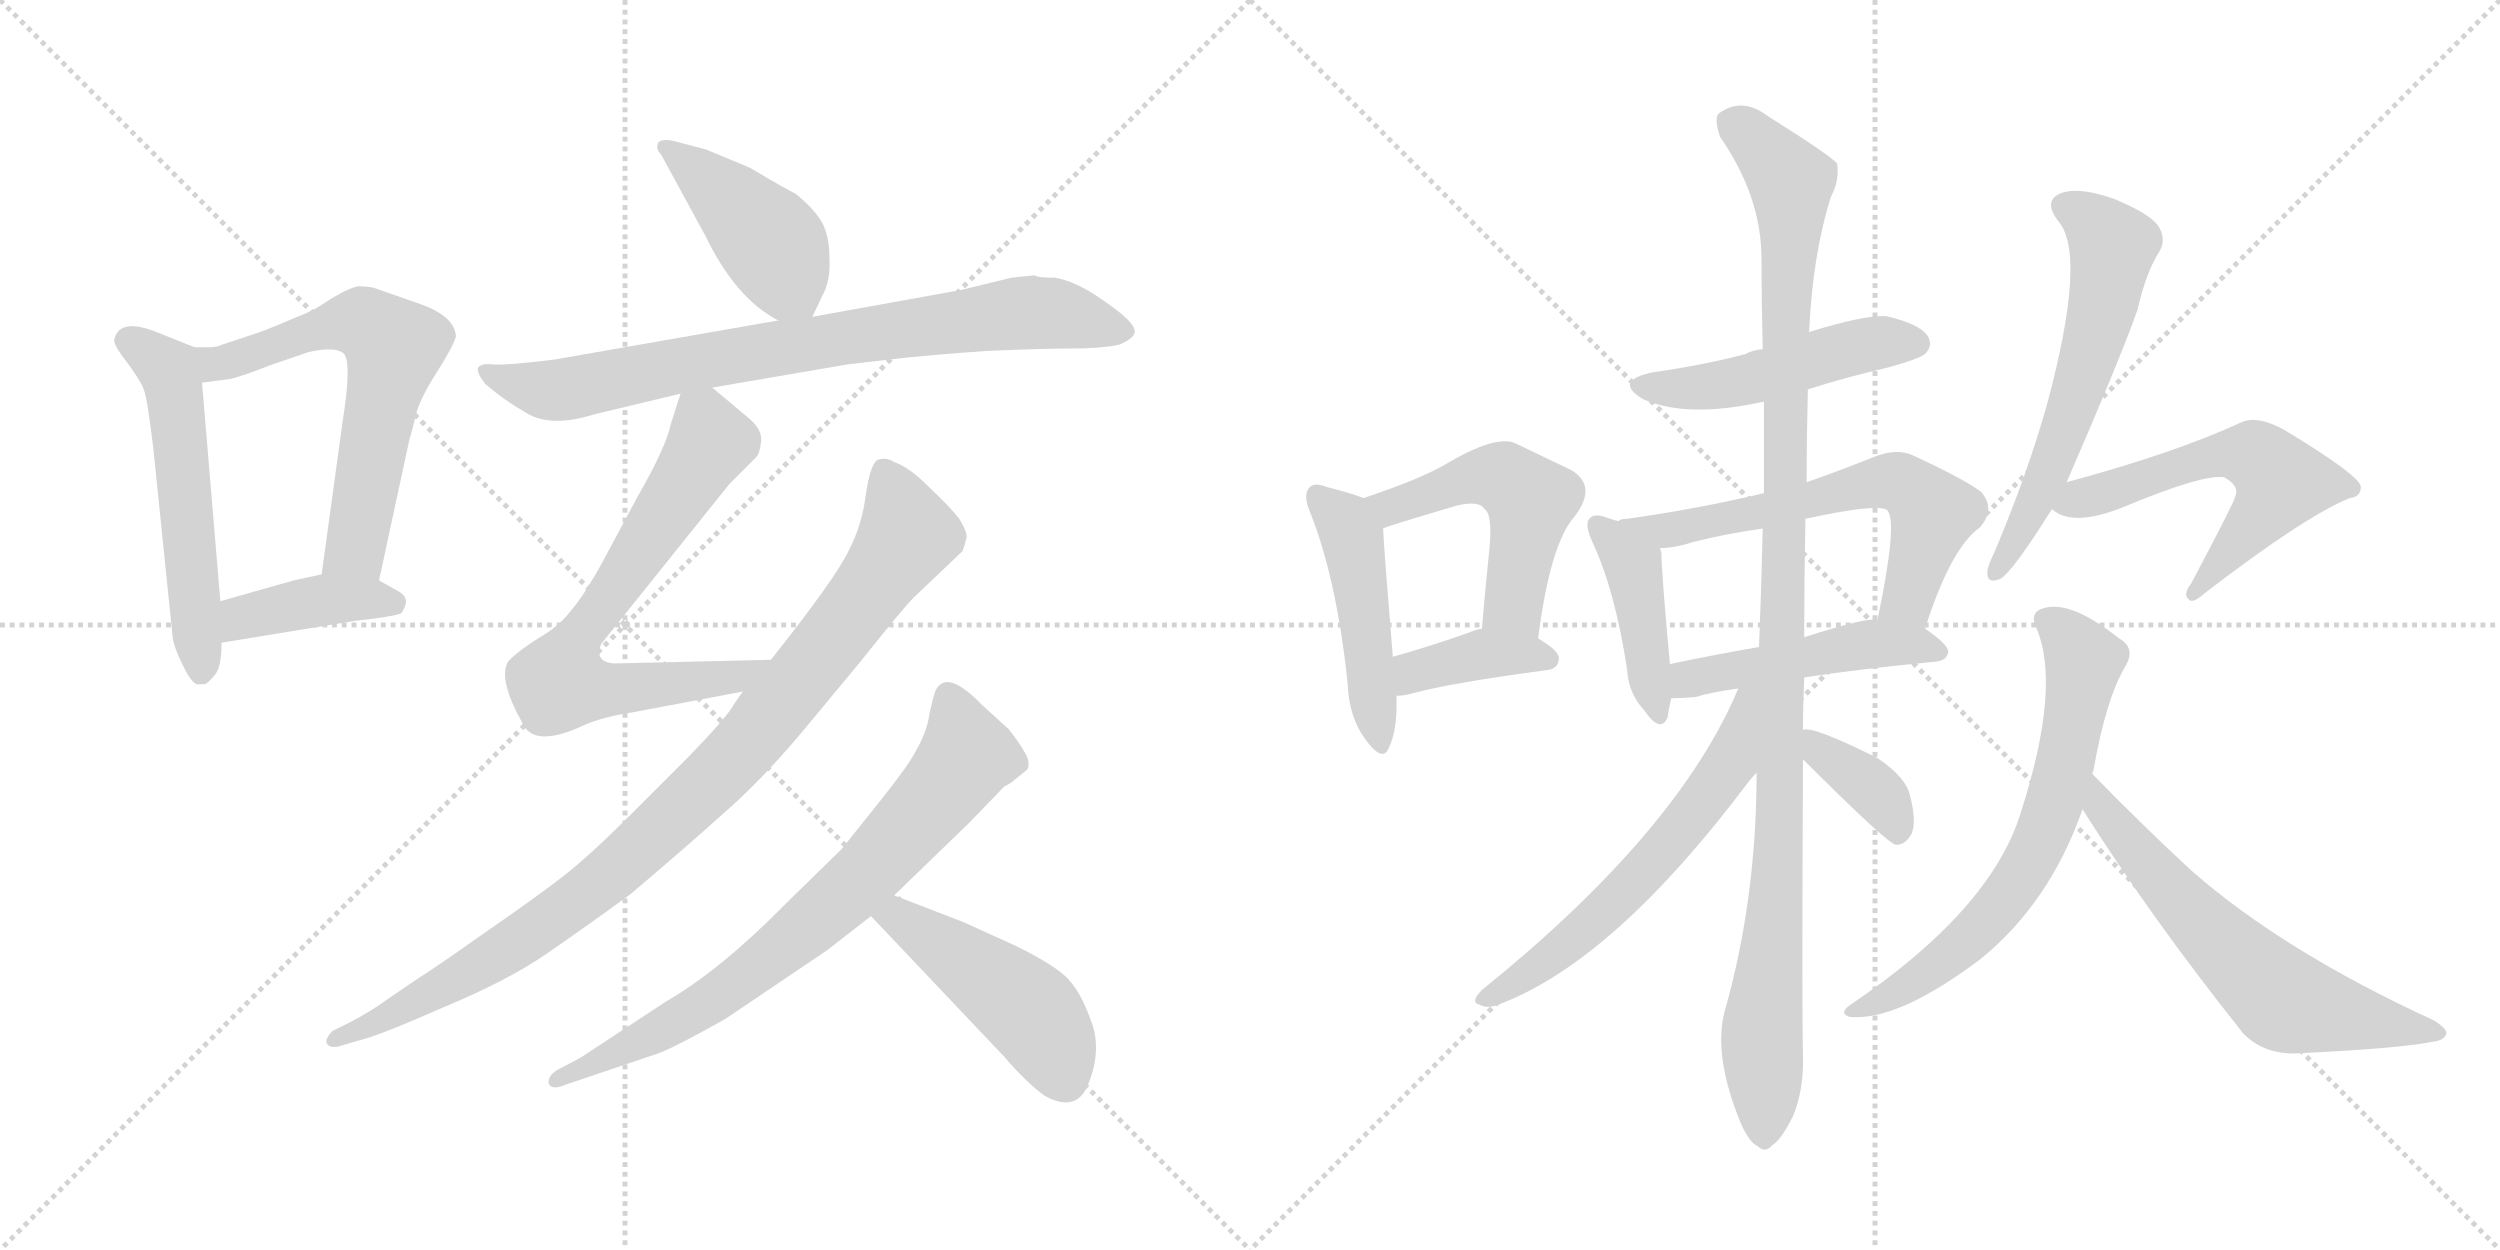 <svg version="1.1" viewBox="0 0 2048 1024" xmlns="http://www.w3.org/2000/svg">
  <g stroke="lightgray" stroke-dasharray="1,1" stroke-width="1" transform="scale(4, 4)">
    <line x1="0" y1="0" x2="256" y2="256"></line>
    <line x1="256" y1="0" x2="0" y2="256"></line>
    <line x1="128" y1="0" x2="128" y2="256"></line>
    <line x1="0" y1="128" x2="256" y2="128"></line>
    <line x1="256" y1="0" x2="512" y2="256"></line>
    <line x1="512" y1="0" x2="256" y2="256"></line>
    <line x1="384" y1="0" x2="384" y2="256"></line>
    <line x1="256" y1="128" x2="512" y2="128"></line>
  </g>
<g transform="scale(1, -1) translate(0, -850)">
   <style type="text/css">
    @keyframes keyframes0 {
      from {
       stroke: black;
       stroke-dashoffset: 547;
       stroke-width: 128;
       }
       64% {
       animation-timing-function: step-end;
       stroke: black;
       stroke-dashoffset: 0;
       stroke-width: 128;
       }
       to {
       stroke: black;
       stroke-width: 1024;
       }
       }
       #make-me-a-hanzi-animation-0 {
         animation: keyframes0 0.695s both;
         animation-delay: 0s;
         animation-timing-function: linear;
       }
    @keyframes keyframes1 {
      from {
       stroke: black;
       stroke-dashoffset: 618;
       stroke-width: 128;
       }
       67% {
       animation-timing-function: step-end;
       stroke: black;
       stroke-dashoffset: 0;
       stroke-width: 128;
       }
       to {
       stroke: black;
       stroke-width: 1024;
       }
       }
       #make-me-a-hanzi-animation-1 {
         animation: keyframes1 0.753s both;
         animation-delay: 0.695s;
         animation-timing-function: linear;
       }
    @keyframes keyframes2 {
      from {
       stroke: black;
       stroke-dashoffset: 400;
       stroke-width: 128;
       }
       57% {
       animation-timing-function: step-end;
       stroke: black;
       stroke-dashoffset: 0;
       stroke-width: 128;
       }
       to {
       stroke: black;
       stroke-width: 1024;
       }
       }
       #make-me-a-hanzi-animation-2 {
         animation: keyframes2 0.576s both;
         animation-delay: 1.448s;
         animation-timing-function: linear;
       }
    @keyframes keyframes3 {
      from {
       stroke: black;
       stroke-dashoffset: 431;
       stroke-width: 128;
       }
       58% {
       animation-timing-function: step-end;
       stroke: black;
       stroke-dashoffset: 0;
       stroke-width: 128;
       }
       to {
       stroke: black;
       stroke-width: 1024;
       }
       }
       #make-me-a-hanzi-animation-3 {
         animation: keyframes3 0.601s both;
         animation-delay: 2.024s;
         animation-timing-function: linear;
       }
    @keyframes keyframes4 {
      from {
       stroke: black;
       stroke-dashoffset: 787;
       stroke-width: 128;
       }
       72% {
       animation-timing-function: step-end;
       stroke: black;
       stroke-dashoffset: 0;
       stroke-width: 128;
       }
       to {
       stroke: black;
       stroke-width: 1024;
       }
       }
       #make-me-a-hanzi-animation-4 {
         animation: keyframes4 0.89s both;
         animation-delay: 2.624s;
         animation-timing-function: linear;
       }
    @keyframes keyframes5 {
      from {
       stroke: black;
       stroke-dashoffset: 694;
       stroke-width: 128;
       }
       69% {
       animation-timing-function: step-end;
       stroke: black;
       stroke-dashoffset: 0;
       stroke-width: 128;
       }
       to {
       stroke: black;
       stroke-width: 1024;
       }
       }
       #make-me-a-hanzi-animation-5 {
         animation: keyframes5 0.815s both;
         animation-delay: 3.515s;
         animation-timing-function: linear;
       }
    @keyframes keyframes6 {
      from {
       stroke: black;
       stroke-dashoffset: 947;
       stroke-width: 128;
       }
       76% {
       animation-timing-function: step-end;
       stroke: black;
       stroke-dashoffset: 0;
       stroke-width: 128;
       }
       to {
       stroke: black;
       stroke-width: 1024;
       }
       }
       #make-me-a-hanzi-animation-6 {
         animation: keyframes6 1.021s both;
         animation-delay: 4.33s;
         animation-timing-function: linear;
       }
    @keyframes keyframes7 {
      from {
       stroke: black;
       stroke-dashoffset: 738;
       stroke-width: 128;
       }
       71% {
       animation-timing-function: step-end;
       stroke: black;
       stroke-dashoffset: 0;
       stroke-width: 128;
       }
       to {
       stroke: black;
       stroke-width: 1024;
       }
       }
       #make-me-a-hanzi-animation-7 {
         animation: keyframes7 0.851s both;
         animation-delay: 5.35s;
         animation-timing-function: linear;
       }
    @keyframes keyframes8 {
      from {
       stroke: black;
       stroke-dashoffset: 465;
       stroke-width: 128;
       }
       60% {
       animation-timing-function: step-end;
       stroke: black;
       stroke-dashoffset: 0;
       stroke-width: 128;
       }
       to {
       stroke: black;
       stroke-width: 1024;
       }
       }
       #make-me-a-hanzi-animation-8 {
         animation: keyframes8 0.628s both;
         animation-delay: 6.201s;
         animation-timing-function: linear;
       }
    @keyframes keyframes9 {
      from {
       stroke: black;
       stroke-dashoffset: 468;
       stroke-width: 128;
       }
       60% {
       animation-timing-function: step-end;
       stroke: black;
       stroke-dashoffset: 0;
       stroke-width: 128;
       }
       to {
       stroke: black;
       stroke-width: 1024;
       }
       }
       #make-me-a-hanzi-animation-9 {
         animation: keyframes9 0.631s both;
         animation-delay: 6.829s;
         animation-timing-function: linear;
       }
    @keyframes keyframes10 {
      from {
       stroke: black;
       stroke-dashoffset: 503;
       stroke-width: 128;
       }
       62% {
       animation-timing-function: step-end;
       stroke: black;
       stroke-dashoffset: 0;
       stroke-width: 128;
       }
       to {
       stroke: black;
       stroke-width: 1024;
       }
       }
       #make-me-a-hanzi-animation-10 {
         animation: keyframes10 0.659s both;
         animation-delay: 7.46s;
         animation-timing-function: linear;
       }
    @keyframes keyframes11 {
      from {
       stroke: black;
       stroke-dashoffset: 383;
       stroke-width: 128;
       }
       55% {
       animation-timing-function: step-end;
       stroke: black;
       stroke-dashoffset: 0;
       stroke-width: 128;
       }
       to {
       stroke: black;
       stroke-width: 1024;
       }
       }
       #make-me-a-hanzi-animation-11 {
         animation: keyframes11 0.562s both;
         animation-delay: 8.119s;
         animation-timing-function: linear;
       }
    @keyframes keyframes12 {
      from {
       stroke: black;
       stroke-dashoffset: 481;
       stroke-width: 128;
       }
       61% {
       animation-timing-function: step-end;
       stroke: black;
       stroke-dashoffset: 0;
       stroke-width: 128;
       }
       to {
       stroke: black;
       stroke-width: 1024;
       }
       }
       #make-me-a-hanzi-animation-12 {
         animation: keyframes12 0.641s both;
         animation-delay: 8.681s;
         animation-timing-function: linear;
       }
    @keyframes keyframes13 {
      from {
       stroke: black;
       stroke-dashoffset: 421;
       stroke-width: 128;
       }
       58% {
       animation-timing-function: step-end;
       stroke: black;
       stroke-dashoffset: 0;
       stroke-width: 128;
       }
       to {
       stroke: black;
       stroke-width: 1024;
       }
       }
       #make-me-a-hanzi-animation-13 {
         animation: keyframes13 0.593s both;
         animation-delay: 9.323s;
         animation-timing-function: linear;
       }
    @keyframes keyframes14 {
      from {
       stroke: black;
       stroke-dashoffset: 603;
       stroke-width: 128;
       }
       66% {
       animation-timing-function: step-end;
       stroke: black;
       stroke-dashoffset: 0;
       stroke-width: 128;
       }
       to {
       stroke: black;
       stroke-width: 1024;
       }
       }
       #make-me-a-hanzi-animation-14 {
         animation: keyframes14 0.741s both;
         animation-delay: 9.915s;
         animation-timing-function: linear;
       }
    @keyframes keyframes15 {
      from {
       stroke: black;
       stroke-dashoffset: 476;
       stroke-width: 128;
       }
       61% {
       animation-timing-function: step-end;
       stroke: black;
       stroke-dashoffset: 0;
       stroke-width: 128;
       }
       to {
       stroke: black;
       stroke-width: 1024;
       }
       }
       #make-me-a-hanzi-animation-15 {
         animation: keyframes15 0.637s both;
         animation-delay: 10.656s;
         animation-timing-function: linear;
       }
    @keyframes keyframes16 {
      from {
       stroke: black;
       stroke-dashoffset: 1103;
       stroke-width: 128;
       }
       78% {
       animation-timing-function: step-end;
       stroke: black;
       stroke-dashoffset: 0;
       stroke-width: 128;
       }
       to {
       stroke: black;
       stroke-width: 1024;
       }
       }
       #make-me-a-hanzi-animation-16 {
         animation: keyframes16 1.148s both;
         animation-delay: 11.293s;
         animation-timing-function: linear;
       }
    @keyframes keyframes17 {
      from {
       stroke: black;
       stroke-dashoffset: 598;
       stroke-width: 128;
       }
       66% {
       animation-timing-function: step-end;
       stroke: black;
       stroke-dashoffset: 0;
       stroke-width: 128;
       }
       to {
       stroke: black;
       stroke-width: 1024;
       }
       }
       #make-me-a-hanzi-animation-17 {
         animation: keyframes17 0.737s both;
         animation-delay: 12.441s;
         animation-timing-function: linear;
       }
    @keyframes keyframes18 {
      from {
       stroke: black;
       stroke-dashoffset: 372;
       stroke-width: 128;
       }
       55% {
       animation-timing-function: step-end;
       stroke: black;
       stroke-dashoffset: 0;
       stroke-width: 128;
       }
       to {
       stroke: black;
       stroke-width: 1024;
       }
       }
       #make-me-a-hanzi-animation-18 {
         animation: keyframes18 0.553s both;
         animation-delay: 13.178s;
         animation-timing-function: linear;
       }
    @keyframes keyframes19 {
      from {
       stroke: black;
       stroke-dashoffset: 592;
       stroke-width: 128;
       }
       66% {
       animation-timing-function: step-end;
       stroke: black;
       stroke-dashoffset: 0;
       stroke-width: 128;
       }
       to {
       stroke: black;
       stroke-width: 1024;
       }
       }
       #make-me-a-hanzi-animation-19 {
         animation: keyframes19 0.732s both;
         animation-delay: 13.73s;
         animation-timing-function: linear;
       }
    @keyframes keyframes20 {
      from {
       stroke: black;
       stroke-dashoffset: 566;
       stroke-width: 128;
       }
       65% {
       animation-timing-function: step-end;
       stroke: black;
       stroke-dashoffset: 0;
       stroke-width: 128;
       }
       to {
       stroke: black;
       stroke-width: 1024;
       }
       }
       #make-me-a-hanzi-animation-20 {
         animation: keyframes20 0.711s both;
         animation-delay: 14.462s;
         animation-timing-function: linear;
       }
    @keyframes keyframes21 {
      from {
       stroke: black;
       stroke-dashoffset: 664;
       stroke-width: 128;
       }
       68% {
       animation-timing-function: step-end;
       stroke: black;
       stroke-dashoffset: 0;
       stroke-width: 128;
       }
       to {
       stroke: black;
       stroke-width: 1024;
       }
       }
       #make-me-a-hanzi-animation-21 {
         animation: keyframes21 0.79s both;
         animation-delay: 15.173s;
         animation-timing-function: linear;
       }
    @keyframes keyframes22 {
      from {
       stroke: black;
       stroke-dashoffset: 622;
       stroke-width: 128;
       }
       67% {
       animation-timing-function: step-end;
       stroke: black;
       stroke-dashoffset: 0;
       stroke-width: 128;
       }
       to {
       stroke: black;
       stroke-width: 1024;
       }
       }
       #make-me-a-hanzi-animation-22 {
         animation: keyframes22 0.756s both;
         animation-delay: 15.963s;
         animation-timing-function: linear;
       }
</style>
<path d="M 93.5 571.5 Q 93.5 566.5 104.5 552.5 Q 115.5 537.5 117.5 531.5 Q 120.5 525.5 125.5 483.5 L 141.5 327.5 Q 142.5 319.5 150.5 303.5 Q 158.5 287.5 163.5 289.5 L 167.5 289.5 Q 169.5 289.5 175.5 296.5 Q 181.5 302.5 181.5 323.5 L 180.5 357.5 L 165.5 536.5 C 163.5 564.5 163.5 564.5 159.5 565.5 L 129.5 577.5 Q 97.5 590.5 93.5 571.5 Z" fill="lightgray"></path> 
<path d="M 310.5 374.5 L 335.5 490.5 Q 337.5 496.5 340.5 509.5 Q 343.5 522.5 357.5 544.5 Q 371.5 566.5 373.5 574.5 Q 372.5 590.5 345.5 600.5 L 305.5 614.5 Q 299.5 615.5 294.5 615.5 Q 288.5 615.5 271.5 605.5 Q 255.5 594.5 243.5 590.5 Q 232.5 585.5 214.5 578.5 L 181.5 567.5 Q 177.5 565.5 170.5 565.5 L 159.5 565.5 C 129.5 565.5 135.5 532.5 165.5 536.5 L 188.5 539.5 Q 200.5 542.5 220.5 550.5 L 252.5 561.5 Q 274.5 566.5 281.5 560.5 Q 288.5 553.5 280.5 503.5 L 263.5 379.5 C 259.5 349.5 304.5 345.5 310.5 374.5 Z" fill="lightgray"></path> 
<path d="M 181.5 323.5 L 291.5 341.5 Q 320.5 344.5 328.5 347.5 Q 330.5 349.5 332.5 355.5 Q 333.5 361.5 326.5 365.5 L 310.5 374.5 C 290.5 385.5 290.5 385.5 263.5 379.5 L 240.5 374.5 L 180.5 357.5 C 151.5 349.5 151.5 318.5 181.5 323.5 Z" fill="lightgray"></path> 
<path d="M 665.5 590.5 L 673.5 607.5 Q 680.5 619.5 679.5 638.5 Q 679.5 656.5 673.5 667.5 Q 667.5 678.5 651.5 691.5 Q 646.5 693.5 614.5 712.5 L 578.5 727.5 L 559.5 732.5 Q 543.5 737.5 539.5 733.5 Q 536.5 728.5 541.5 723.5 L 577.5 657.5 Q 602.5 605.5 637.5 587.5 C 658.5 575.5 658.5 575.5 665.5 590.5 Z" fill="lightgray"></path> 
<path d="M 847.5 624.5 L 828.5 622.5 L 787.5 612.5 L 665.5 590.5 L 637.5 587.5 L 454.5 555.5 Q 414.5 550.5 403.5 551.5 Q 393.5 552.5 391.5 548.5 Q 390.5 544.5 397.5 535.5 Q 412.5 522.5 431.5 511.5 Q 451.5 499.5 486.5 510.5 L 557.5 527.5 L 583.5 532.5 L 694.5 551.5 L 728.5 555.5 Q 763.5 559.5 808.5 562.5 Q 854.5 564.5 877.5 564.5 Q 901.5 564.5 916.5 567.5 Q 928.5 572.5 929.5 577.5 Q 930.5 581.5 923.5 588.5 Q 916.5 595.5 898.5 607.5 Q 880.5 619.5 864.5 622.5 Q 849.5 622.5 847.5 624.5 Z" fill="lightgray"></path> 
<path d="M 557.5 527.5 L 549.5 502.5 Q 545.5 483.5 522.5 443.5 L 493.5 389.5 Q 486.5 376.5 481.5 369.5 Q 477.5 361.5 467.5 349.5 Q 457.5 336.5 441.5 327.5 Q 425.5 317.5 416.5 308.5 Q 407.5 294.5 427.5 258.5 Q 436.5 236.5 477.5 255.5 Q 492.5 262.5 518.5 266.5 L 608.5 283.5 C 637.5 289.5 661.5 310.5 631.5 309.5 L 503.5 306.5 Q 486.5 307.5 492.5 322.5 L 597.5 453.5 L 619.5 475.5 Q 622.5 478.5 623.5 488.5 Q 624.5 497.5 614.5 506.5 L 583.5 532.5 C 564.5 548.5 564.5 548.5 557.5 527.5 Z" fill="lightgray"></path> 
<path d="M 608.5 283.5 L 601.5 273.5 Q 596.5 263.5 563.5 229.5 L 517.5 183.5 Q 482.5 148.5 460.5 131.5 Q 438.5 114.5 396.5 85.5 Q 355.5 56.5 342.5 48.5 L 317.5 31.5 Q 305.5 22.5 288.5 13.5 L 272.5 5.5 Q 266.5 -0.5 267.5 -4.5 Q 269.5 -8.5 276.5 -7.5 L 293.5 -2.5 Q 310.5 1.5 362.5 24.5 Q 415.5 46.5 447.5 68.5 Q 479.5 90.5 516.5 117.5 Q 562.5 156.5 592.5 183.5 Q 622.5 209.5 655.5 248.5 L 704.5 307.5 Q 739.5 351.5 748.5 360.5 L 788.5 398.5 Q 790.5 403.5 791.5 408.5 Q 793.5 412.5 785.5 425.5 Q 777.5 435.5 760.5 451.5 Q 744.5 467.5 732.5 471.5 Q 726.5 475.5 719.5 473.5 Q 713.5 471.5 709.5 446.5 Q 706.5 420.5 695.5 399.5 Q 685.5 377.5 631.5 309.5 L 608.5 283.5 Z" fill="lightgray"></path> 
<path d="M 732.5 116.5 L 793.5 175.5 L 822.5 205.5 Q 828.5 208.5 831.5 211.5 L 841.5 219.5 Q 844.5 225.5 839.5 233.5 Q 836.5 239.5 826.5 252.5 L 804.5 272.5 Q 775.5 302.5 766.5 284.5 Q 764.5 279.5 761.5 265.5 Q 759.5 250.5 749.5 233.5 Q 744.5 223.5 721.5 194.5 L 689.5 154.5 L 644.5 110.5 Q 590.5 55.5 545.5 29.5 L 475.5 -16.5 L 456.5 -26.5 Q 448.5 -31.5 449.5 -37.5 Q 451.5 -43.5 463.5 -38.5 L 540.5 -12.5 Q 555.5 -6.5 594.5 15.5 L 677.5 71.5 L 713.5 99.5 L 732.5 116.5 Z" fill="lightgray"></path> 
<path d="M 789.5 94.5 L 732.5 116.5 C 704.5 127.5 692.5 121.5 713.5 99.5 L 822.5 -15.5 Q 840.5 -36.5 855.5 -47.5 Q 880.5 -61.5 890.5 -40.5 Q 903.5 -10.5 893.5 14.5 Q 884.5 39.5 872.5 50.5 Q 861.5 60.5 833.5 74.5 L 789.5 94.5 Z" fill="lightgray"></path> 
<path d="M 1117.0 442.0 Q 1107.0 446.0 1087.0 451.0 Q 1077.0 455.0 1073.0 451.0 Q 1067.0 445.0 1073.0 431.0 Q 1095.0 376.0 1104.0 290.0 Q 1105.0 263.0 1118.0 245.0 Q 1133.0 224.0 1138.0 238.0 Q 1145.0 253.0 1144.0 280.0 L 1141.0 312.0 Q 1134.0 397.0 1133.0 417.0 C 1132.0 437.0 1132.0 437.0 1117.0 442.0 Z" fill="lightgray"></path> 
<path d="M 1260.0 327.0 Q 1270.0 405.0 1290.0 427.0 Q 1309.0 452.0 1287.0 465.0 Q 1268.0 474.0 1241.0 487.0 Q 1225.0 494.0 1183.0 469.0 Q 1162.0 457.0 1117.0 442.0 C 1089.0 432.0 1105.0 407.0 1133.0 417.0 Q 1133.0 418.0 1194.0 436.0 Q 1212.0 440.0 1216.0 433.0 Q 1223.0 429.0 1220.0 399.0 Q 1217.0 371.0 1214.0 335.0 C 1211.0 305.0 1256.0 297.0 1260.0 327.0 Z" fill="lightgray"></path> 
<path d="M 1144.0 280.0 Q 1150.0 280.0 1157.0 282.0 Q 1191.0 291.0 1267.0 301.0 Q 1277.0 302.0 1277.0 311.0 Q 1277.0 317.0 1260.0 327.0 C 1238.0 340.0 1238.0 340.0 1214.0 335.0 Q 1208.0 334.0 1204.0 332.0 Q 1170.0 320.0 1141.0 312.0 C 1112.0 304.0 1114.0 278.0 1144.0 280.0 Z" fill="lightgray"></path> 
<path d="M 1481.0 531.0 Q 1512.0 541.0 1547.0 549.0 Q 1572.0 556.0 1577.0 560.0 Q 1584.0 567.0 1579.0 575.0 Q 1572.0 585.0 1545.0 591.0 Q 1527.0 592.0 1482.0 578.0 L 1444.0 564.0 Q 1435.0 563.0 1430.0 560.0 Q 1396.0 551.0 1354.0 545.0 Q 1321.0 538.0 1346.0 523.0 Q 1382.0 507.0 1445.0 521.0 L 1481.0 531.0 Z" fill="lightgray"></path> 
<path d="M 1326.0 423.0 Q 1322.0 424.0 1316.0 426.0 Q 1306.0 430.0 1302.0 425.0 Q 1298.0 421.0 1304.0 407.0 Q 1323.0 367.0 1333.0 301.0 Q 1334.0 282.0 1347.0 268.0 Q 1360.0 249.0 1366.0 262.0 Q 1367.0 269.0 1369.0 278.0 L 1368.0 306.0 Q 1361.0 382.0 1361.0 398.0 Q 1360.0 399.0 1360.0 401.0 C 1358.0 414.0 1355.0 415.0 1326.0 423.0 Z" fill="lightgray"></path> 
<path d="M 1577.0 335.0 Q 1598.0 401.0 1622.0 418.0 Q 1635.0 433.0 1623.0 447.0 Q 1610.0 457.0 1567.0 477.0 Q 1554.0 483.0 1536.0 476.0 Q 1506.0 464.0 1480.0 455.0 L 1445.0 446.0 Q 1390.0 433.0 1333.0 425.0 Q 1327.0 425.0 1326.0 423.0 C 1297.0 416.0 1330.0 398.0 1360.0 401.0 Q 1372.0 401.0 1387.0 406.0 Q 1415.0 413.0 1444.0 417.0 L 1479.0 425.0 Q 1539.0 438.0 1546.0 432.0 Q 1555.0 423.0 1538.0 342.0 C 1532.0 313.0 1568.0 307.0 1577.0 335.0 Z" fill="lightgray"></path> 
<path d="M 1478.0 295.0 Q 1523.0 302.0 1586.0 308.0 Q 1595.0 309.0 1596.0 316.0 Q 1596.0 322.0 1577.0 335.0 L 1538.0 342.0 Q 1531.0 345.0 1478.0 328.0 L 1441.0 320.0 Q 1401.0 313.0 1368.0 306.0 C 1339.0 300.0 1339.0 277.0 1369.0 278.0 Q 1378.0 278.0 1389.0 279.0 Q 1402.0 283.0 1424.0 286.0 L 1478.0 295.0 Z" fill="lightgray"></path> 
<path d="M 1477.0 252.0 Q 1477.0 273.0 1478.0 295.0 L 1478.0 328.0 Q 1478.0 374.0 1479.0 425.0 L 1480.0 455.0 Q 1480.0 492.0 1481.0 531.0 L 1482.0 578.0 Q 1485.0 642.0 1500.0 689.0 Q 1507.0 702.0 1505.0 716.0 Q 1499.0 723.0 1448.0 755.0 Q 1427.0 771.0 1408.0 757.0 Q 1404.0 753.0 1409.0 738.0 Q 1443.0 689.0 1443.0 638.0 Q 1443.0 604.0 1444.0 564.0 L 1445.0 521.0 Q 1445.0 485.0 1445.0 446.0 L 1444.0 417.0 Q 1443.0 371.0 1441.0 320.0 L 1439.0 217.0 Q 1439.0 114.0 1413.0 22.0 Q 1403.0 -14.0 1426.0 -70.0 Q 1433.0 -86.0 1440.0 -89.0 Q 1446.0 -95.0 1452.0 -88.0 Q 1459.0 -84.0 1469.0 -64.0 Q 1478.0 -42.0 1477.0 -13.0 Q 1476.0 21.0 1477.0 228.0 L 1477.0 252.0 Z" fill="lightgray"></path> 
<path d="M 1424.0 286.0 Q 1375.0 169.0 1214.0 39.0 Q 1204.0 29.0 1212.0 27.0 Q 1219.0 23.0 1230.0 28.0 Q 1323.0 64.0 1432.0 209.0 Q 1435.0 213.0 1439.0 217.0 C 1505.0 293.0 1436.0 313.0 1424.0 286.0 Z" fill="lightgray"></path> 
<path d="M 1477.0 228.0 Q 1546.0 159.0 1553.0 158.0 L 1554.0 158.0 Q 1561.0 158.0 1566.0 167.0 Q 1570.0 177.0 1565.0 197.0 Q 1562.0 213.0 1538.0 229.0 Q 1484.0 256.0 1477.0 252.0 C 1455.0 250.0 1456.0 249.0 1477.0 228.0 Z" fill="lightgray"></path> 
<path d="M 1693.0 455.0 Q 1736.0 554.0 1751.0 596.0 Q 1758.0 627.0 1769.0 644.0 Q 1775.0 654.0 1768.0 665.0 Q 1761.0 675.0 1732.0 687.0 Q 1704.0 697.0 1689.0 692.0 Q 1673.0 686.0 1686.0 669.0 Q 1710.0 642.0 1677.0 519.0 Q 1661.0 462.0 1634.0 398.0 Q 1628.0 386.0 1628.0 381.0 Q 1628.0 371.0 1639.0 376.0 Q 1649.0 382.0 1681.0 433.0 L 1693.0 455.0 Z" fill="lightgray"></path> 
<path d="M 1681.0 433.0 Q 1697.0 418.0 1738.0 434.0 Q 1805.0 462.0 1822.0 459.0 Q 1835.0 452.0 1831.0 443.0 Q 1831.0 440.0 1795.0 372.0 Q 1788.0 363.0 1793.0 359.0 Q 1796.0 355.0 1806.0 364.0 Q 1888.0 427.0 1925.0 442.0 Q 1934.0 443.0 1934.0 451.0 Q 1934.0 460.0 1871.0 498.0 Q 1849.0 510.0 1836.0 504.0 Q 1782.0 479.0 1693.0 455.0 C 1664.0 447.0 1659.0 446.0 1681.0 433.0 Z" fill="lightgray"></path> 
<path d="M 1714.0 216.0 Q 1714.0 217.0 1715.0 219.0 Q 1725.0 277.0 1741.0 304.0 Q 1750.0 319.0 1736.0 327.0 Q 1697.0 358.0 1675.0 352.0 Q 1662.0 349.0 1668.0 336.0 Q 1689.0 288.0 1655.0 183.0 Q 1630.0 104.0 1516.0 27.0 Q 1506.0 20.0 1515.0 17.0 Q 1554.0 13.0 1622.0 64.0 Q 1679.0 110.0 1706.0 187.0 L 1714.0 216.0 Z" fill="lightgray"></path> 
<path d="M 1706.0 187.0 Q 1763.0 97.0 1838.0 3.0 Q 1854.0 -13.0 1879.0 -13.0 Q 1967.0 -9.0 1995.0 -3.0 Q 2002.0 -2.0 2004.0 3.0 Q 2005.0 7.0 1994.0 14.0 Q 1870.0 71.0 1795.0 137.0 Q 1756.0 173.0 1714.0 216.0 C 1693.0 237.0 1690.0 212.0 1706.0 187.0 Z" fill="lightgray"></path> 
      <clipPath id="make-me-a-hanzi-clip-0">
      <path d="M 93.5 571.5 Q 93.5 566.5 104.5 552.5 Q 115.5 537.5 117.5 531.5 Q 120.5 525.5 125.5 483.5 L 141.5 327.5 Q 142.5 319.5 150.5 303.5 Q 158.5 287.5 163.5 289.5 L 167.5 289.5 Q 169.5 289.5 175.5 296.5 Q 181.5 302.5 181.5 323.5 L 180.5 357.5 L 165.5 536.5 C 163.5 564.5 163.5 564.5 159.5 565.5 L 129.5 577.5 Q 97.5 590.5 93.5 571.5 Z" fill="lightgray"></path>
      </clipPath>
      <path clip-path="url(#make-me-a-hanzi-clip-0)" d="M 103.5 571.5 L 137.5 547.5 L 141.5 535.5 L 165.5 299.5 " fill="none" id="make-me-a-hanzi-animation-0" stroke-dasharray="419 838" stroke-linecap="round"></path>

      <clipPath id="make-me-a-hanzi-clip-1">
      <path d="M 310.5 374.5 L 335.5 490.5 Q 337.5 496.5 340.5 509.5 Q 343.5 522.5 357.5 544.5 Q 371.5 566.5 373.5 574.5 Q 372.5 590.5 345.5 600.5 L 305.5 614.5 Q 299.5 615.5 294.5 615.5 Q 288.5 615.5 271.5 605.5 Q 255.5 594.5 243.5 590.5 Q 232.5 585.5 214.5 578.5 L 181.5 567.5 Q 177.5 565.5 170.5 565.5 L 159.5 565.5 C 129.5 565.5 135.5 532.5 165.5 536.5 L 188.5 539.5 Q 200.5 542.5 220.5 550.5 L 252.5 561.5 Q 274.5 566.5 281.5 560.5 Q 288.5 553.5 280.5 503.5 L 263.5 379.5 C 259.5 349.5 304.5 345.5 310.5 374.5 Z" fill="lightgray"></path>
      </clipPath>
      <path clip-path="url(#make-me-a-hanzi-clip-1)" d="M 165.5 559.5 L 180.5 552.5 L 290.5 586.5 L 302.5 583.5 L 322.5 565.5 L 289.5 399.5 L 272.5 386.5 " fill="none" id="make-me-a-hanzi-animation-1" stroke-dasharray="490 980" stroke-linecap="round"></path>

      <clipPath id="make-me-a-hanzi-clip-2">
      <path d="M 181.5 323.5 L 291.5 341.5 Q 320.5 344.5 328.5 347.5 Q 330.5 349.5 332.5 355.5 Q 333.5 361.5 326.5 365.5 L 310.5 374.5 C 290.5 385.5 290.5 385.5 263.5 379.5 L 240.5 374.5 L 180.5 357.5 C 151.5 349.5 151.5 318.5 181.5 323.5 Z" fill="lightgray"></path>
      </clipPath>
      <path clip-path="url(#make-me-a-hanzi-clip-2)" d="M 188.5 329.5 L 198.5 344.5 L 207.5 347.5 L 269.5 359.5 L 322.5 355.5 " fill="none" id="make-me-a-hanzi-animation-2" stroke-dasharray="272 544" stroke-linecap="round"></path>

      <clipPath id="make-me-a-hanzi-clip-3">
      <path d="M 665.5 590.5 L 673.5 607.5 Q 680.5 619.5 679.5 638.5 Q 679.5 656.5 673.5 667.5 Q 667.5 678.5 651.5 691.5 Q 646.5 693.5 614.5 712.5 L 578.5 727.5 L 559.5 732.5 Q 543.5 737.5 539.5 733.5 Q 536.5 728.5 541.5 723.5 L 577.5 657.5 Q 602.5 605.5 637.5 587.5 C 658.5 575.5 658.5 575.5 665.5 590.5 Z" fill="lightgray"></path>
      </clipPath>
      <path clip-path="url(#make-me-a-hanzi-clip-3)" d="M 544.5 729.5 L 628.5 654.5 L 657.5 599.5 " fill="none" id="make-me-a-hanzi-animation-3" stroke-dasharray="303 606" stroke-linecap="round"></path>

      <clipPath id="make-me-a-hanzi-clip-4">
      <path d="M 847.5 624.5 L 828.5 622.5 L 787.5 612.5 L 665.5 590.5 L 637.5 587.5 L 454.5 555.5 Q 414.5 550.5 403.5 551.5 Q 393.5 552.5 391.5 548.5 Q 390.5 544.5 397.5 535.5 Q 412.5 522.5 431.5 511.5 Q 451.5 499.5 486.5 510.5 L 557.5 527.5 L 583.5 532.5 L 694.5 551.5 L 728.5 555.5 Q 763.5 559.5 808.5 562.5 Q 854.5 564.5 877.5 564.5 Q 901.5 564.5 916.5 567.5 Q 928.5 572.5 929.5 577.5 Q 930.5 581.5 923.5 588.5 Q 916.5 595.5 898.5 607.5 Q 880.5 619.5 864.5 622.5 Q 849.5 622.5 847.5 624.5 Z" fill="lightgray"></path>
      </clipPath>
      <path clip-path="url(#make-me-a-hanzi-clip-4)" d="M 398.5 544.5 L 460.5 530.5 L 633.5 564.5 L 836.5 593.5 L 870.5 592.5 L 920.5 579.5 " fill="none" id="make-me-a-hanzi-animation-4" stroke-dasharray="659 1318" stroke-linecap="round"></path>

      <clipPath id="make-me-a-hanzi-clip-5">
      <path d="M 557.5 527.5 L 549.5 502.5 Q 545.5 483.5 522.5 443.5 L 493.5 389.5 Q 486.5 376.5 481.5 369.5 Q 477.5 361.5 467.5 349.5 Q 457.5 336.5 441.5 327.5 Q 425.5 317.5 416.5 308.5 Q 407.5 294.5 427.5 258.5 Q 436.5 236.5 477.5 255.5 Q 492.5 262.5 518.5 266.5 L 608.5 283.5 C 637.5 289.5 661.5 310.5 631.5 309.5 L 503.5 306.5 Q 486.5 307.5 492.5 322.5 L 597.5 453.5 L 619.5 475.5 Q 622.5 478.5 623.5 488.5 Q 624.5 497.5 614.5 506.5 L 583.5 532.5 C 564.5 548.5 564.5 548.5 557.5 527.5 Z" fill="lightgray"></path>
      </clipPath>
      <path clip-path="url(#make-me-a-hanzi-clip-5)" d="M 566.5 517.5 L 576.5 505.5 L 579.5 482.5 L 477.5 333.5 L 457.5 290.5 L 506.5 284.5 L 603.5 295.5 L 624.5 308.5 " fill="none" id="make-me-a-hanzi-animation-5" stroke-dasharray="566 1132" stroke-linecap="round"></path>

      <clipPath id="make-me-a-hanzi-clip-6">
      <path d="M 608.5 283.5 L 601.5 273.5 Q 596.5 263.5 563.5 229.5 L 517.5 183.5 Q 482.5 148.5 460.5 131.5 Q 438.5 114.5 396.5 85.5 Q 355.5 56.5 342.5 48.5 L 317.5 31.5 Q 305.5 22.5 288.5 13.5 L 272.5 5.5 Q 266.5 -0.5 267.5 -4.5 Q 269.5 -8.5 276.5 -7.5 L 293.5 -2.5 Q 310.5 1.5 362.5 24.5 Q 415.5 46.5 447.5 68.5 Q 479.5 90.5 516.5 117.5 Q 562.5 156.5 592.5 183.5 Q 622.5 209.5 655.5 248.5 L 704.5 307.5 Q 739.5 351.5 748.5 360.5 L 788.5 398.5 Q 790.5 403.5 791.5 408.5 Q 793.5 412.5 785.5 425.5 Q 777.5 435.5 760.5 451.5 Q 744.5 467.5 732.5 471.5 Q 726.5 475.5 719.5 473.5 Q 713.5 471.5 709.5 446.5 Q 706.5 420.5 695.5 399.5 Q 685.5 377.5 631.5 309.5 L 608.5 283.5 Z" fill="lightgray"></path>
      </clipPath>
      <path clip-path="url(#make-me-a-hanzi-clip-6)" d="M 724.5 463.5 L 743.5 411.5 L 688.5 333.5 L 599.5 226.5 L 508.5 140.5 L 430.5 82.5 L 316.5 15.5 L 273.5 -1.5 " fill="none" id="make-me-a-hanzi-animation-6" stroke-dasharray="819 1638" stroke-linecap="round"></path>

      <clipPath id="make-me-a-hanzi-clip-7">
      <path d="M 732.5 116.5 L 793.5 175.5 L 822.5 205.5 Q 828.5 208.5 831.5 211.5 L 841.5 219.5 Q 844.5 225.5 839.5 233.5 Q 836.5 239.5 826.5 252.5 L 804.5 272.5 Q 775.5 302.5 766.5 284.5 Q 764.5 279.5 761.5 265.5 Q 759.5 250.5 749.5 233.5 Q 744.5 223.5 721.5 194.5 L 689.5 154.5 L 644.5 110.5 Q 590.5 55.5 545.5 29.5 L 475.5 -16.5 L 456.5 -26.5 Q 448.5 -31.5 449.5 -37.5 Q 451.5 -43.5 463.5 -38.5 L 540.5 -12.5 Q 555.5 -6.5 594.5 15.5 L 677.5 71.5 L 713.5 99.5 L 732.5 116.5 Z" fill="lightgray"></path>
      </clipPath>
      <path clip-path="url(#make-me-a-hanzi-clip-7)" d="M 777.5 278.5 L 790.5 227.5 L 699.5 124.5 L 589.5 35.5 L 456.5 -34.5 " fill="none" id="make-me-a-hanzi-animation-7" stroke-dasharray="610 1220" stroke-linecap="round"></path>

      <clipPath id="make-me-a-hanzi-clip-8">
      <path d="M 789.5 94.5 L 732.5 116.5 C 704.5 127.5 692.5 121.5 713.5 99.5 L 822.5 -15.5 Q 840.5 -36.5 855.5 -47.5 Q 880.5 -61.5 890.5 -40.5 Q 903.5 -10.5 893.5 14.5 Q 884.5 39.5 872.5 50.5 Q 861.5 60.5 833.5 74.5 L 789.5 94.5 Z" fill="lightgray"></path>
      </clipPath>
      <path clip-path="url(#make-me-a-hanzi-clip-8)" d="M 723.5 97.5 L 736.5 98.5 L 843.5 21.5 L 860.5 -1.5 L 872.5 -34.5 " fill="none" id="make-me-a-hanzi-animation-8" stroke-dasharray="337 674" stroke-linecap="round"></path>

      <clipPath id="make-me-a-hanzi-clip-9">
      <path d="M 1117.0 442.0 Q 1107.0 446.0 1087.0 451.0 Q 1077.0 455.0 1073.0 451.0 Q 1067.0 445.0 1073.0 431.0 Q 1095.0 376.0 1104.0 290.0 Q 1105.0 263.0 1118.0 245.0 Q 1133.0 224.0 1138.0 238.0 Q 1145.0 253.0 1144.0 280.0 L 1141.0 312.0 Q 1134.0 397.0 1133.0 417.0 C 1132.0 437.0 1132.0 437.0 1117.0 442.0 Z" fill="lightgray"></path>
      </clipPath>
      <path clip-path="url(#make-me-a-hanzi-clip-9)" d="M 1080.0 444.0 L 1102.0 421.0 L 1109.0 403.0 L 1129.0 243.0 " fill="none" id="make-me-a-hanzi-animation-9" stroke-dasharray="340 680" stroke-linecap="round"></path>

      <clipPath id="make-me-a-hanzi-clip-10">
      <path d="M 1260.0 327.0 Q 1270.0 405.0 1290.0 427.0 Q 1309.0 452.0 1287.0 465.0 Q 1268.0 474.0 1241.0 487.0 Q 1225.0 494.0 1183.0 469.0 Q 1162.0 457.0 1117.0 442.0 C 1089.0 432.0 1105.0 407.0 1133.0 417.0 Q 1133.0 418.0 1194.0 436.0 Q 1212.0 440.0 1216.0 433.0 Q 1223.0 429.0 1220.0 399.0 Q 1217.0 371.0 1214.0 335.0 C 1211.0 305.0 1256.0 297.0 1260.0 327.0 Z" fill="lightgray"></path>
      </clipPath>
      <path clip-path="url(#make-me-a-hanzi-clip-10)" d="M 1127.0 440.0 L 1139.0 434.0 L 1202.0 458.0 L 1235.0 457.0 L 1254.0 440.0 L 1241.0 352.0 L 1254.0 339.0 " fill="none" id="make-me-a-hanzi-animation-10" stroke-dasharray="375 750" stroke-linecap="round"></path>

      <clipPath id="make-me-a-hanzi-clip-11">
      <path d="M 1144.0 280.0 Q 1150.0 280.0 1157.0 282.0 Q 1191.0 291.0 1267.0 301.0 Q 1277.0 302.0 1277.0 311.0 Q 1277.0 317.0 1260.0 327.0 C 1238.0 340.0 1238.0 340.0 1214.0 335.0 Q 1208.0 334.0 1204.0 332.0 Q 1170.0 320.0 1141.0 312.0 C 1112.0 304.0 1114.0 278.0 1144.0 280.0 Z" fill="lightgray"></path>
      </clipPath>
      <path clip-path="url(#make-me-a-hanzi-clip-11)" d="M 1150.0 286.0 L 1164.0 302.0 L 1203.0 312.0 L 1268.0 310.0 " fill="none" id="make-me-a-hanzi-animation-11" stroke-dasharray="255 510" stroke-linecap="round"></path>

      <clipPath id="make-me-a-hanzi-clip-12">
      <path d="M 1481.0 531.0 Q 1512.0 541.0 1547.0 549.0 Q 1572.0 556.0 1577.0 560.0 Q 1584.0 567.0 1579.0 575.0 Q 1572.0 585.0 1545.0 591.0 Q 1527.0 592.0 1482.0 578.0 L 1444.0 564.0 Q 1435.0 563.0 1430.0 560.0 Q 1396.0 551.0 1354.0 545.0 Q 1321.0 538.0 1346.0 523.0 Q 1382.0 507.0 1445.0 521.0 L 1481.0 531.0 Z" fill="lightgray"></path>
      </clipPath>
      <path clip-path="url(#make-me-a-hanzi-clip-12)" d="M 1347.0 535.0 L 1402.0 533.0 L 1512.0 564.0 L 1567.0 569.0 " fill="none" id="make-me-a-hanzi-animation-12" stroke-dasharray="353 706" stroke-linecap="round"></path>

      <clipPath id="make-me-a-hanzi-clip-13">
      <path d="M 1326.0 423.0 Q 1322.0 424.0 1316.0 426.0 Q 1306.0 430.0 1302.0 425.0 Q 1298.0 421.0 1304.0 407.0 Q 1323.0 367.0 1333.0 301.0 Q 1334.0 282.0 1347.0 268.0 Q 1360.0 249.0 1366.0 262.0 Q 1367.0 269.0 1369.0 278.0 L 1368.0 306.0 Q 1361.0 382.0 1361.0 398.0 Q 1360.0 399.0 1360.0 401.0 C 1358.0 414.0 1355.0 415.0 1326.0 423.0 Z" fill="lightgray"></path>
      </clipPath>
      <path clip-path="url(#make-me-a-hanzi-clip-13)" d="M 1309.0 420.0 L 1338.0 387.0 L 1357.0 267.0 " fill="none" id="make-me-a-hanzi-animation-13" stroke-dasharray="293 586" stroke-linecap="round"></path>

      <clipPath id="make-me-a-hanzi-clip-14">
      <path d="M 1577.0 335.0 Q 1598.0 401.0 1622.0 418.0 Q 1635.0 433.0 1623.0 447.0 Q 1610.0 457.0 1567.0 477.0 Q 1554.0 483.0 1536.0 476.0 Q 1506.0 464.0 1480.0 455.0 L 1445.0 446.0 Q 1390.0 433.0 1333.0 425.0 Q 1327.0 425.0 1326.0 423.0 C 1297.0 416.0 1330.0 398.0 1360.0 401.0 Q 1372.0 401.0 1387.0 406.0 Q 1415.0 413.0 1444.0 417.0 L 1479.0 425.0 Q 1539.0 438.0 1546.0 432.0 Q 1555.0 423.0 1538.0 342.0 C 1532.0 313.0 1568.0 307.0 1577.0 335.0 Z" fill="lightgray"></path>
      </clipPath>
      <path clip-path="url(#make-me-a-hanzi-clip-14)" d="M 1341.0 423.0 L 1365.0 415.0 L 1555.0 455.0 L 1574.0 442.0 L 1582.0 426.0 L 1561.0 357.0 L 1547.0 353.0 " fill="none" id="make-me-a-hanzi-animation-14" stroke-dasharray="475 950" stroke-linecap="round"></path>

      <clipPath id="make-me-a-hanzi-clip-15">
      <path d="M 1478.0 295.0 Q 1523.0 302.0 1586.0 308.0 Q 1595.0 309.0 1596.0 316.0 Q 1596.0 322.0 1577.0 335.0 L 1538.0 342.0 Q 1531.0 345.0 1478.0 328.0 L 1441.0 320.0 Q 1401.0 313.0 1368.0 306.0 C 1339.0 300.0 1339.0 277.0 1369.0 278.0 Q 1378.0 278.0 1389.0 279.0 Q 1402.0 283.0 1424.0 286.0 L 1478.0 295.0 Z" fill="lightgray"></path>
      </clipPath>
      <path clip-path="url(#make-me-a-hanzi-clip-15)" d="M 1374.0 285.0 L 1390.0 295.0 L 1534.0 323.0 L 1588.0 316.0 " fill="none" id="make-me-a-hanzi-animation-15" stroke-dasharray="348 696" stroke-linecap="round"></path>

      <clipPath id="make-me-a-hanzi-clip-16">
      <path d="M 1477.0 252.0 Q 1477.0 273.0 1478.0 295.0 L 1478.0 328.0 Q 1478.0 374.0 1479.0 425.0 L 1480.0 455.0 Q 1480.0 492.0 1481.0 531.0 L 1482.0 578.0 Q 1485.0 642.0 1500.0 689.0 Q 1507.0 702.0 1505.0 716.0 Q 1499.0 723.0 1448.0 755.0 Q 1427.0 771.0 1408.0 757.0 Q 1404.0 753.0 1409.0 738.0 Q 1443.0 689.0 1443.0 638.0 Q 1443.0 604.0 1444.0 564.0 L 1445.0 521.0 Q 1445.0 485.0 1445.0 446.0 L 1444.0 417.0 Q 1443.0 371.0 1441.0 320.0 L 1439.0 217.0 Q 1439.0 114.0 1413.0 22.0 Q 1403.0 -14.0 1426.0 -70.0 Q 1433.0 -86.0 1440.0 -89.0 Q 1446.0 -95.0 1452.0 -88.0 Q 1459.0 -84.0 1469.0 -64.0 Q 1478.0 -42.0 1477.0 -13.0 Q 1476.0 21.0 1477.0 228.0 L 1477.0 252.0 Z" fill="lightgray"></path>
      </clipPath>
      <path clip-path="url(#make-me-a-hanzi-clip-16)" d="M 1419.0 751.0 L 1458.0 713.0 L 1468.0 692.0 L 1459.0 168.0 L 1443.0 1.0 L 1445.0 -76.0 " fill="none" id="make-me-a-hanzi-animation-16" stroke-dasharray="975 1950" stroke-linecap="round"></path>

      <clipPath id="make-me-a-hanzi-clip-17">
      <path d="M 1424.0 286.0 Q 1375.0 169.0 1214.0 39.0 Q 1204.0 29.0 1212.0 27.0 Q 1219.0 23.0 1230.0 28.0 Q 1323.0 64.0 1432.0 209.0 Q 1435.0 213.0 1439.0 217.0 C 1505.0 293.0 1436.0 313.0 1424.0 286.0 Z" fill="lightgray"></path>
      </clipPath>
      <path clip-path="url(#make-me-a-hanzi-clip-17)" d="M 1437.0 282.0 L 1430.0 277.0 L 1409.0 212.0 L 1350.0 139.0 L 1283.0 75.0 L 1217.0 32.0 " fill="none" id="make-me-a-hanzi-animation-17" stroke-dasharray="470 940" stroke-linecap="round"></path>

      <clipPath id="make-me-a-hanzi-clip-18">
      <path d="M 1477.0 228.0 Q 1546.0 159.0 1553.0 158.0 L 1554.0 158.0 Q 1561.0 158.0 1566.0 167.0 Q 1570.0 177.0 1565.0 197.0 Q 1562.0 213.0 1538.0 229.0 Q 1484.0 256.0 1477.0 252.0 C 1455.0 250.0 1456.0 249.0 1477.0 228.0 Z" fill="lightgray"></path>
      </clipPath>
      <path clip-path="url(#make-me-a-hanzi-clip-18)" d="M 1480.0 246.0 L 1496.0 228.0 L 1539.0 199.0 L 1554.0 175.0 L 1554.0 163.0 " fill="none" id="make-me-a-hanzi-animation-18" stroke-dasharray="244 488" stroke-linecap="round"></path>

      <clipPath id="make-me-a-hanzi-clip-19">
      <path d="M 1693.0 455.0 Q 1736.0 554.0 1751.0 596.0 Q 1758.0 627.0 1769.0 644.0 Q 1775.0 654.0 1768.0 665.0 Q 1761.0 675.0 1732.0 687.0 Q 1704.0 697.0 1689.0 692.0 Q 1673.0 686.0 1686.0 669.0 Q 1710.0 642.0 1677.0 519.0 Q 1661.0 462.0 1634.0 398.0 Q 1628.0 386.0 1628.0 381.0 Q 1628.0 371.0 1639.0 376.0 Q 1649.0 382.0 1681.0 433.0 L 1693.0 455.0 Z" fill="lightgray"></path>
      </clipPath>
      <path clip-path="url(#make-me-a-hanzi-clip-19)" d="M 1692.0 680.0 L 1717.0 666.0 L 1731.0 648.0 L 1725.0 611.0 L 1682.0 471.0 L 1665.0 430.0 L 1635.0 383.0 " fill="none" id="make-me-a-hanzi-animation-19" stroke-dasharray="464 928" stroke-linecap="round"></path>

      <clipPath id="make-me-a-hanzi-clip-20">
      <path d="M 1681.0 433.0 Q 1697.0 418.0 1738.0 434.0 Q 1805.0 462.0 1822.0 459.0 Q 1835.0 452.0 1831.0 443.0 Q 1831.0 440.0 1795.0 372.0 Q 1788.0 363.0 1793.0 359.0 Q 1796.0 355.0 1806.0 364.0 Q 1888.0 427.0 1925.0 442.0 Q 1934.0 443.0 1934.0 451.0 Q 1934.0 460.0 1871.0 498.0 Q 1849.0 510.0 1836.0 504.0 Q 1782.0 479.0 1693.0 455.0 C 1664.0 447.0 1659.0 446.0 1681.0 433.0 Z" fill="lightgray"></path>
      </clipPath>
      <path clip-path="url(#make-me-a-hanzi-clip-20)" d="M 1689.0 436.0 L 1813.0 477.0 L 1852.0 474.0 L 1869.0 455.0 L 1798.0 365.0 " fill="none" id="make-me-a-hanzi-animation-20" stroke-dasharray="438 876" stroke-linecap="round"></path>

      <clipPath id="make-me-a-hanzi-clip-21">
      <path d="M 1714.0 216.0 Q 1714.0 217.0 1715.0 219.0 Q 1725.0 277.0 1741.0 304.0 Q 1750.0 319.0 1736.0 327.0 Q 1697.0 358.0 1675.0 352.0 Q 1662.0 349.0 1668.0 336.0 Q 1689.0 288.0 1655.0 183.0 Q 1630.0 104.0 1516.0 27.0 Q 1506.0 20.0 1515.0 17.0 Q 1554.0 13.0 1622.0 64.0 Q 1679.0 110.0 1706.0 187.0 L 1714.0 216.0 Z" fill="lightgray"></path>
      </clipPath>
      <path clip-path="url(#make-me-a-hanzi-clip-21)" d="M 1676.0 342.0 L 1707.0 309.0 L 1690.0 215.0 L 1665.0 148.0 L 1604.0 72.0 L 1520.0 22.0 " fill="none" id="make-me-a-hanzi-animation-21" stroke-dasharray="536 1072" stroke-linecap="round"></path>

      <clipPath id="make-me-a-hanzi-clip-22">
      <path d="M 1706.0 187.0 Q 1763.0 97.0 1838.0 3.0 Q 1854.0 -13.0 1879.0 -13.0 Q 1967.0 -9.0 1995.0 -3.0 Q 2002.0 -2.0 2004.0 3.0 Q 2005.0 7.0 1994.0 14.0 Q 1870.0 71.0 1795.0 137.0 Q 1756.0 173.0 1714.0 216.0 C 1693.0 237.0 1690.0 212.0 1706.0 187.0 Z" fill="lightgray"></path>
      </clipPath>
      <path clip-path="url(#make-me-a-hanzi-clip-22)" d="M 1716.0 208.0 L 1721.0 188.0 L 1777.0 121.0 L 1865.0 35.0 L 1957.0 10.0 L 1996.0 6.0 " fill="none" id="make-me-a-hanzi-animation-22" stroke-dasharray="494 988" stroke-linecap="round"></path>

</g>
</svg>

